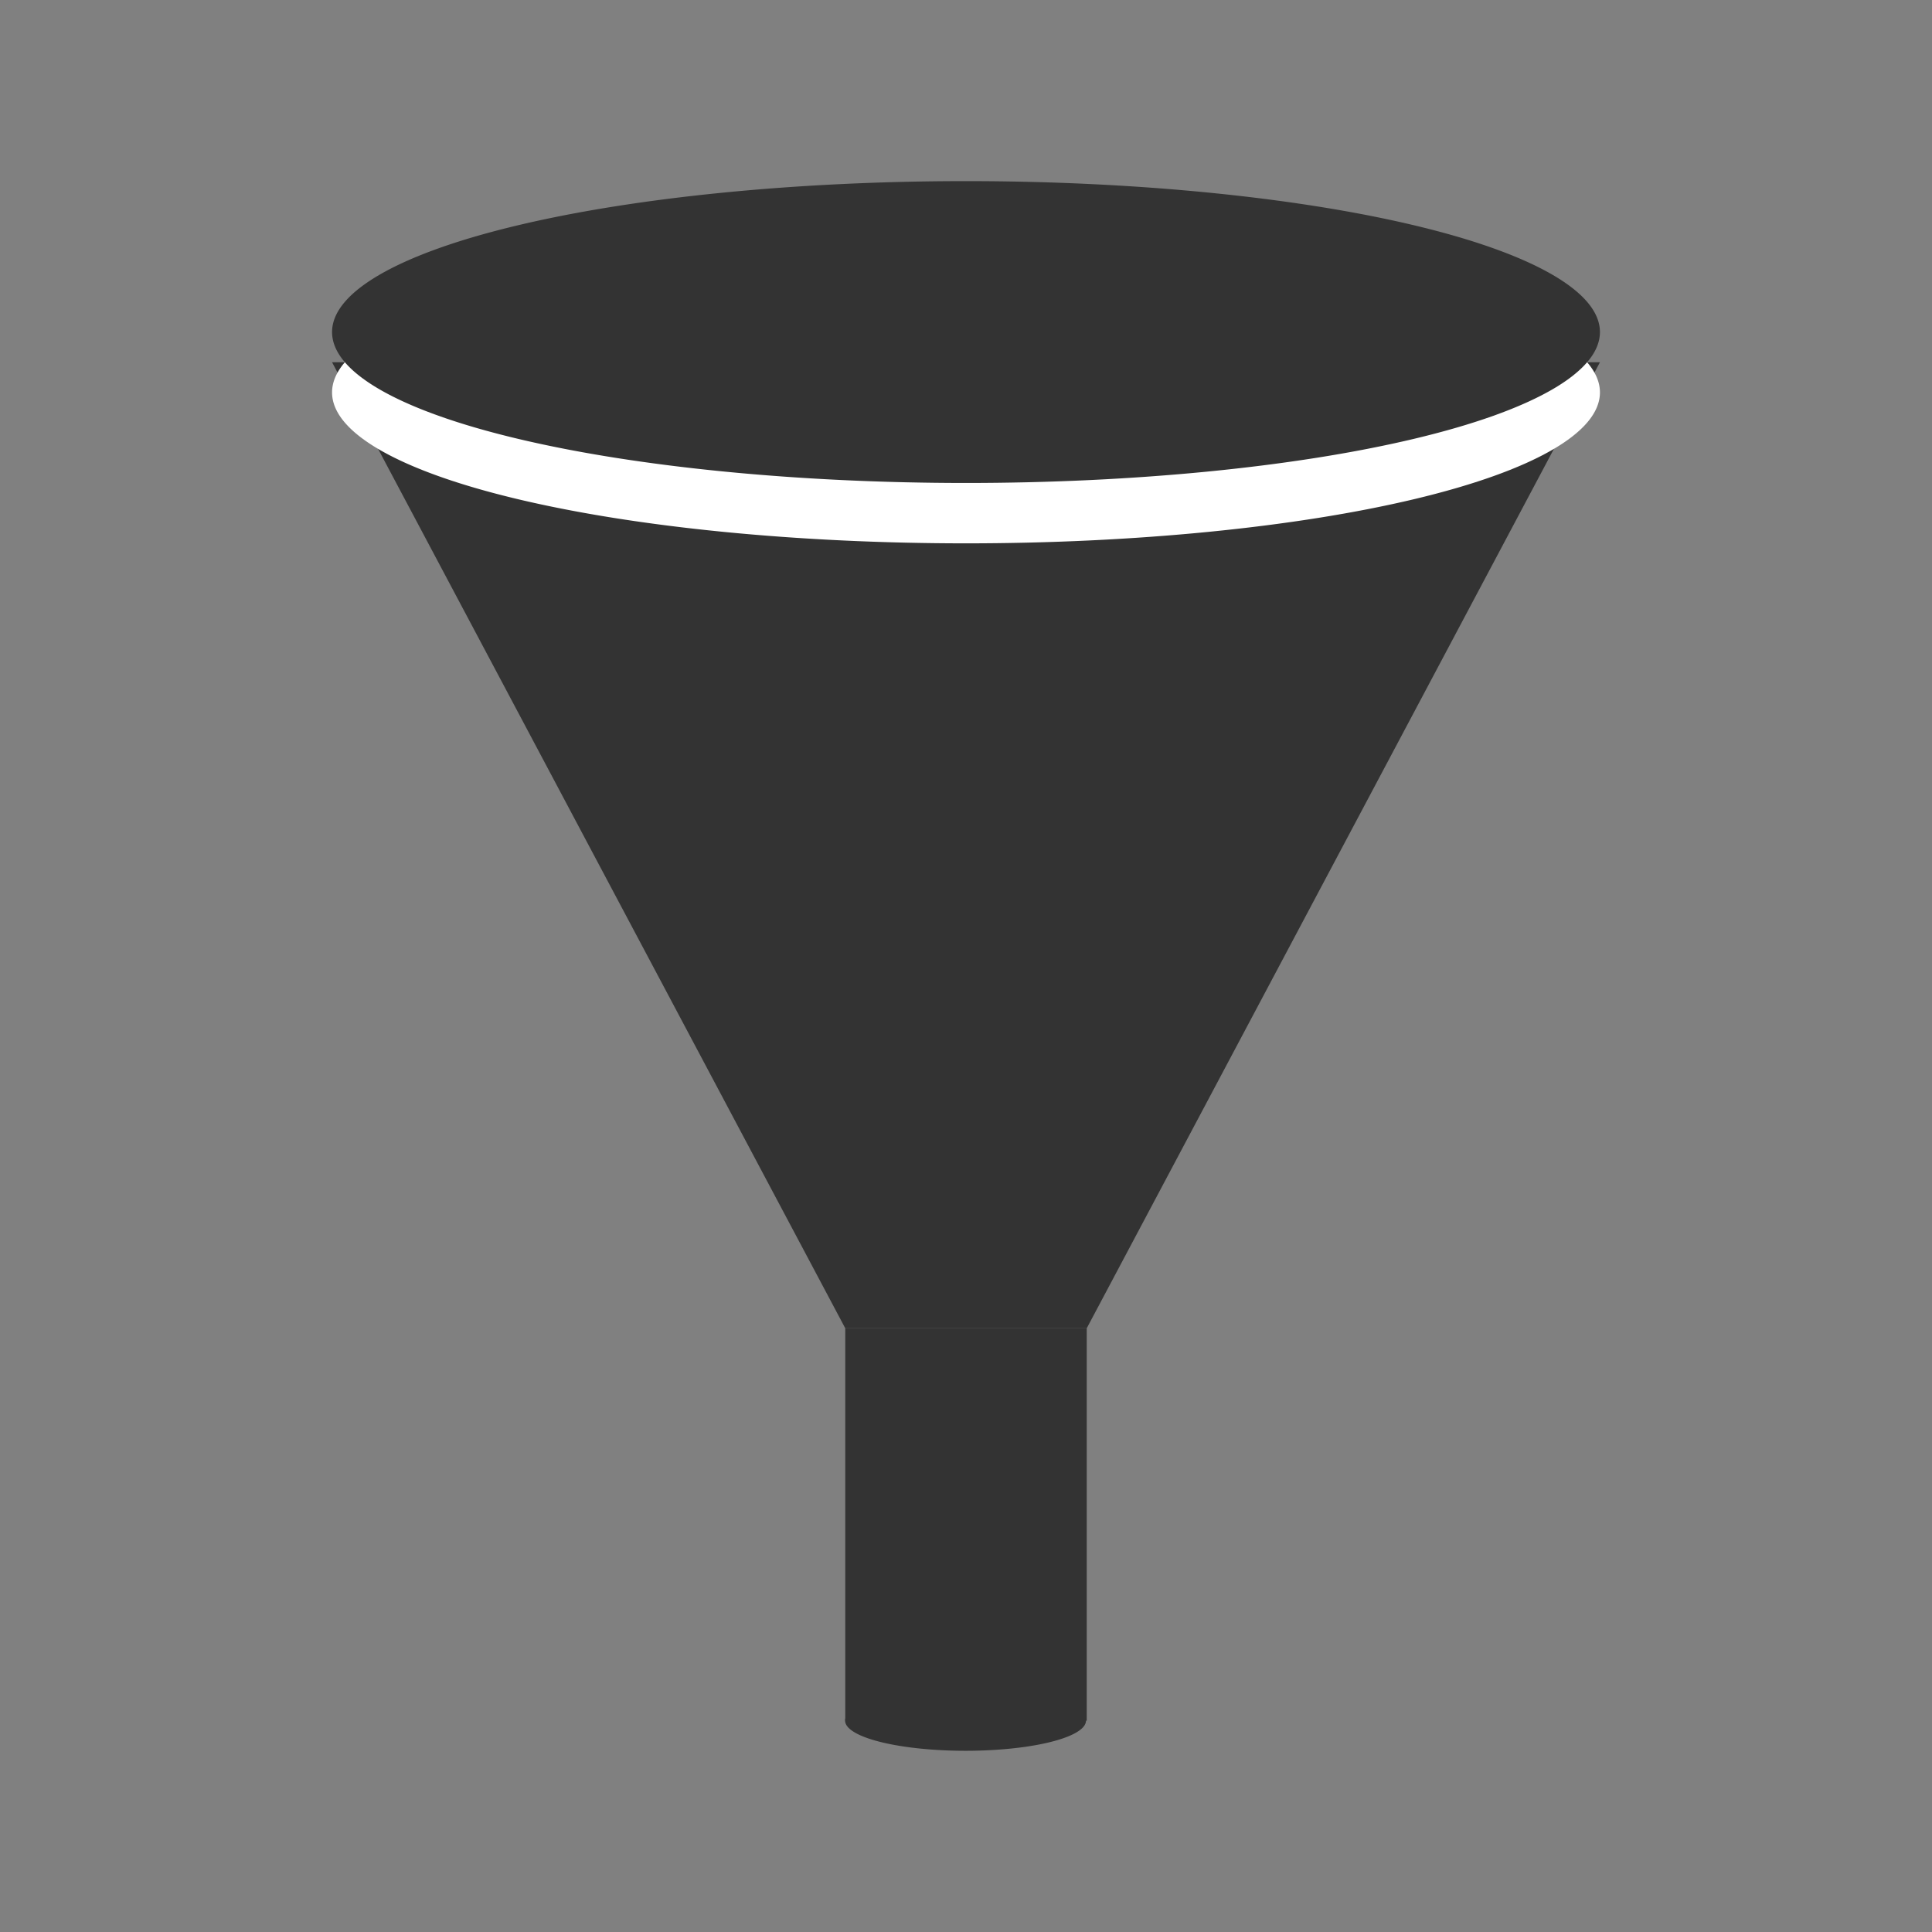 <?xml version="1.0" encoding="UTF-8" standalone="no"?>
<!-- Created with Inkscape (http://www.inkscape.org/) -->

<svg
   xmlns:dc="http://purl.org/dc/elements/1.1/"
   xmlns:cc="http://creativecommons.org/ns#"
   xmlns:rdf="http://www.w3.org/1999/02/22-rdf-syntax-ns#"
   xmlns:svg="http://www.w3.org/2000/svg"
   xmlns="http://www.w3.org/2000/svg"
   xmlns:sodipodi="http://sodipodi.sourceforge.net/DTD/sodipodi-0.dtd"
   xmlns:inkscape="http://www.inkscape.org/namespaces/inkscape"
   width="64"
   height="64"
   id="svg11527"
   version="1.1"
   inkscape:version="0.48.1 r9760"
   sodipodi:docname="funnel.svg">
  <rect width="100%" height="100%" fill="#808080" stroke="none"/>
  <defs
     id="defs11529" />
  <sodipodi:namedview
     id="base"
     pagecolor="#ffffff"
     bordercolor="#666666"
     borderopacity="1.0"
     inkscape:pageopacity="0.0"
     inkscape:pageshadow="2"
     inkscape:zoom="2.8284271"
     inkscape:cx="-27.839217"
     inkscape:cy="29.709568"
     inkscape:document-units="px"
     inkscape:current-layer="layer1"
     showgrid="false"
     inkscape:window-width="1366"
     inkscape:window-height="714"
     inkscape:window-x="0"
     inkscape:window-y="26"
     inkscape:window-maximized="1">
    <inkscape:grid
       type="xygrid"
       id="grid11535"
       empspacing="4"
       visible="true"
       enabled="true"
       snapvisiblegridlinesonly="true" />
  </sodipodi:namedview>
  <g
     inkscape:label="Layer 1"
     inkscape:groupmode="layer"
     id="layer1"
     transform="translate(0,-988.362)">
    <path
       style="fill:#333333;fill-opacity:1;stroke:none"
       d="m 11,1000.362 17,32 8,0 17,-32 z"
       id="path5869"
       inkscape:connector-curvature="0"
       sodipodi:nodetypes="ccccc" />
    <path
       transform="matrix(1,0,0,1.111,0,989.696)"
       d="m 53,10.5 a 21,4.5 0 1 1 -42,0 21,4.5 0 1 1 42,0 z"
       sodipodi:ry="4.5"
       sodipodi:rx="21"
       sodipodi:cy="10.5"
       sodipodi:cx="32"
       id="path6385"
       style="fill:#ffffff;fill-opacity:1;stroke:none"
       sodipodi:type="arc" />
    <path
       sodipodi:type="arc"
       style="fill:#333333;fill-opacity:1;stroke:none"
       id="path5809"
       sodipodi:cx="32"
       sodipodi:cy="10.5"
       sodipodi:rx="21"
       sodipodi:ry="4.5"
       d="m 53,10.5 a 21,4.5 0 1 1 -42,0 21,4.5 0 1 1 42,0 z"
       transform="matrix(1,0,0,1.111,0,987.696)" />
    <path
       transform="matrix(0.19,0,0,0.222,25.905,1043.029)"
       d="m 53,10.5 a 21,4.5 0 1 1 -42,0 21,4.5 0 1 1 42,0 z"
       sodipodi:ry="4.5"
       sodipodi:rx="21"
       sodipodi:cy="10.5"
       sodipodi:cx="32"
       id="path6381"
       style="fill:#333333;fill-opacity:1;stroke:none"
       sodipodi:type="arc" />
    <rect
       style="opacity:1;fill:#333333;fill-opacity:1;stroke:none"
       id="rect6383"
       width="8"
       height="13"
       x="28"
       y="44"
       transform="translate(0,988.362)" />
  </g>
</svg>
